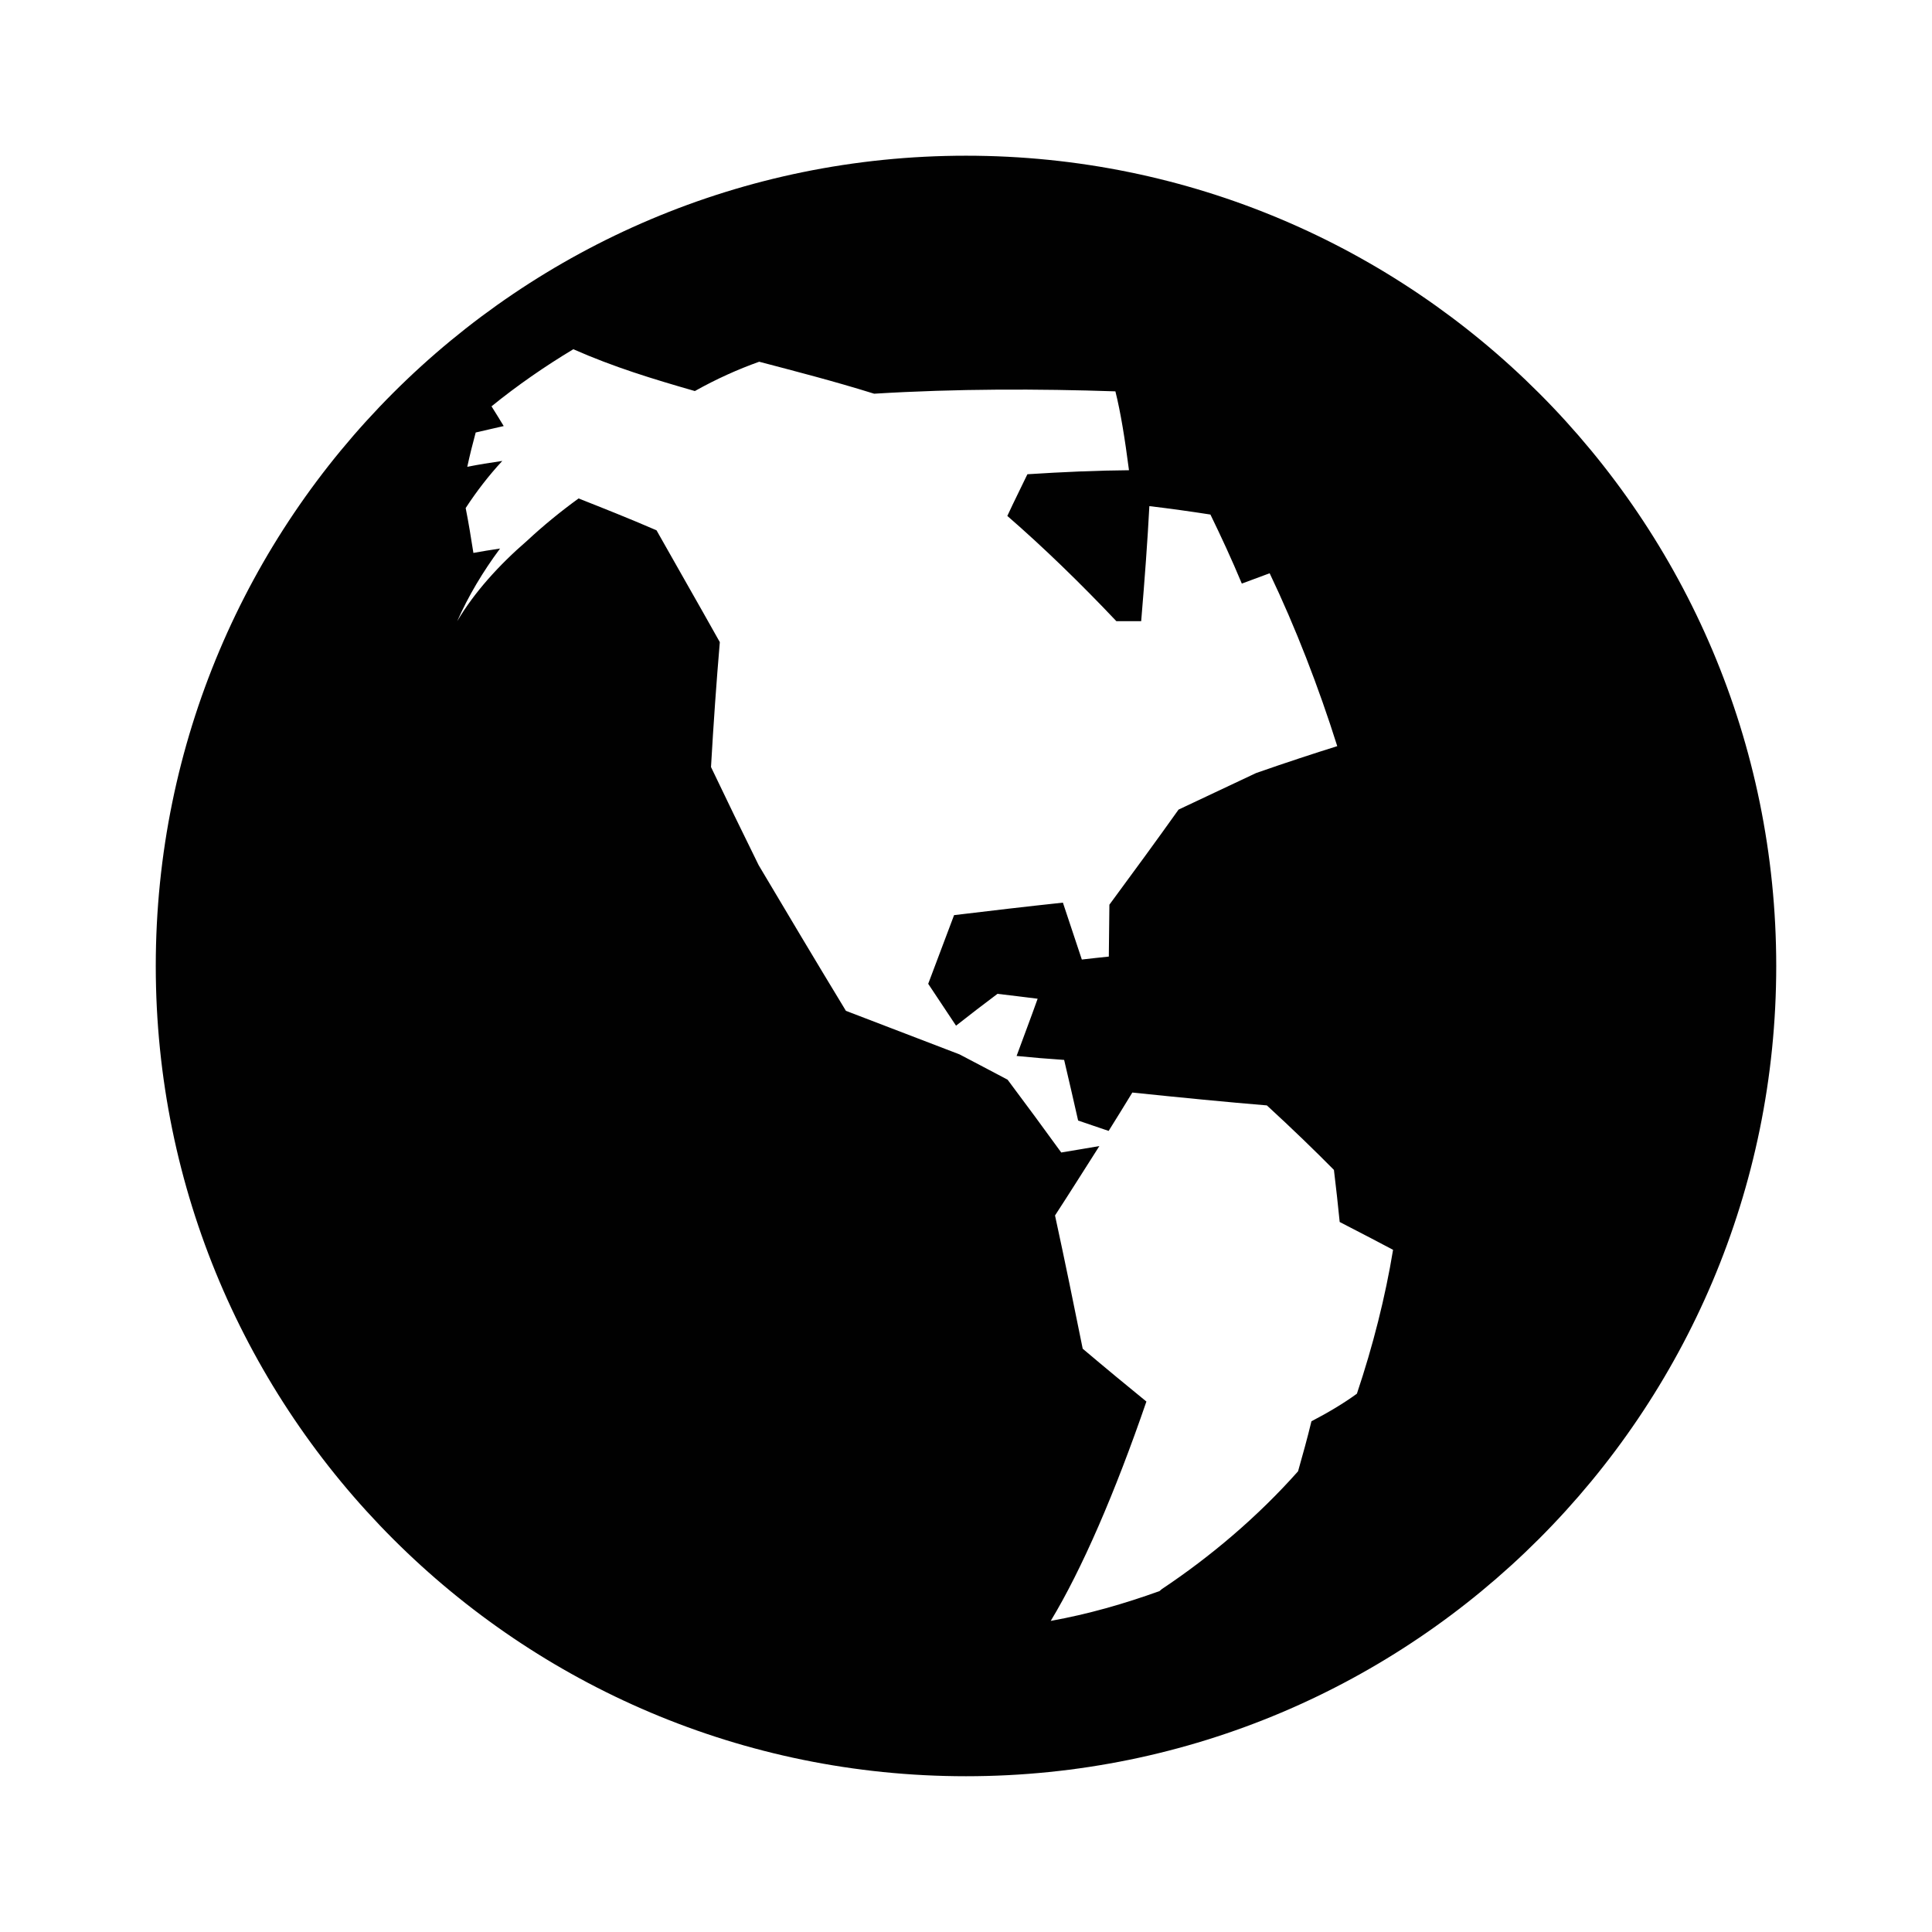 <?xml version="1.0" encoding="iso-8859-1"?>
<!-- Generator: Adobe Illustrator 15.0.0, SVG Export Plug-In . SVG Version: 6.00 Build 0)  -->
<!DOCTYPE svg PUBLIC "-//W3C//DTD SVG 1.1//EN" "http://www.w3.org/Graphics/SVG/1.1/DTD/svg11.dtd">
<svg version="1.1" id="Layer_1" xmlns="http://www.w3.org/2000/svg" xmlns:xlink="http://www.w3.org/1999/xlink" x="0px" y="0px"
	 width="64px" height="64px" viewBox="0 0 64 64" style="enable-background:new 0 0 64 64;" xml:space="preserve">
<g>
	<defs>
		<rect id="SVGID_1_" x="5.16" y="5.16" width="53.68" height="53.68"/>
	</defs>
	<clipPath id="SVGID_2_">
		<use xlink:href="#SVGID_1_"  style="overflow:visible;"/>
	</clipPath>
	<g style="clip-path:url(#SVGID_2_);">
		<defs>
			<rect id="SVGID_3_" x="5.16" y="5.16" width="53.68" height="53.68"/>
		</defs>
		<clipPath id="SVGID_4_">
			<use xlink:href="#SVGID_3_"  style="overflow:visible;"/>
		</clipPath>
		<g style="clip-path:url(#SVGID_4_);">
			<defs>
				<rect id="SVGID_5_" x="5.16" y="5.16" width="53.68" height="53.68"/>
			</defs>
			<clipPath id="SVGID_6_">
				<use xlink:href="#SVGID_5_"  style="overflow:visible;"/>
			</clipPath>
			<g style="clip-path:url(#SVGID_6_);">
				<defs>
					<rect id="SVGID_7_" x="5.16" y="5.16" width="53.68" height="53.68"/>
				</defs>
				<clipPath id="SVGID_8_">
					<use xlink:href="#SVGID_7_"  style="overflow:visible;"/>
				</clipPath>
				<path style="clip-path:url(#SVGID_8_);fill:#010101;" d="M44.949,46.168c-0.439,0.32-0.948,0.623-1.506,0.914
					c-0.137,0.57-0.291,1.117-0.443,1.656c-1.33,1.5-2.902,2.83-4.512,3.902c-0.031,0.021-0.049,0.047-0.076,0.066
					c-1.165,0.42-2.366,0.766-3.605,0.988c1.033-1.709,2.131-4.246,3.169-7.266c-0.669-0.545-1.369-1.123-2.11-1.75
					c-0.282-1.396-0.583-2.879-0.917-4.414c0.499-0.766,0.983-1.537,1.469-2.299c-0.417,0.068-0.838,0.146-1.263,0.213
					c-0.572-0.789-1.168-1.6-1.777-2.412c-0.526-0.275-1.059-0.562-1.592-0.838c-1.254-0.479-2.521-0.969-3.764-1.443
					c-0.998-1.643-1.967-3.271-2.891-4.826c-0.553-1.121-1.082-2.211-1.578-3.25c0.082-1.434,0.18-2.826,0.292-4.137
					c-0.771-1.377-1.479-2.605-2.097-3.705c-0.928-0.402-1.789-0.742-2.582-1.055c-0.598,0.434-1.172,0.904-1.695,1.391
					c-0.953,0.824-1.762,1.723-2.326,2.676c0.369-0.834,0.85-1.641,1.42-2.408c-0.314,0.047-0.606,0.094-0.883,0.145
					c-0.078-0.492-0.156-0.988-0.256-1.486c0.359-0.551,0.762-1.074,1.213-1.561c-0.402,0.059-0.785,0.119-1.16,0.195
					c0.084-0.391,0.178-0.764,0.279-1.137c0.305-0.066,0.615-0.146,0.928-0.213c-0.121-0.207-0.264-0.426-0.404-0.654
					c0.855-0.693,1.766-1.324,2.71-1.891c1.348,0.594,2.629,0.984,4.026,1.385c0.713-0.4,1.43-0.721,2.131-0.971
					c1.182,0.312,2.441,0.633,3.808,1.059c2.734-0.168,5.447-0.164,7.992-0.078c0.174,0.693,0.315,1.574,0.45,2.613
					c-1.084,0.008-2.205,0.059-3.365,0.133c-0.209,0.438-0.436,0.885-0.665,1.381c1.192,1.035,2.411,2.217,3.612,3.486
					c0.271,0,0.553,0,0.822,0c0.117-1.389,0.212-2.672,0.271-3.811c0.695,0.082,1.371,0.178,2.023,0.279
					c0.355,0.73,0.707,1.488,1.04,2.287c0.317-0.119,0.627-0.234,0.922-0.342c0.858,1.797,1.621,3.766,2.239,5.727
					c-0.766,0.24-1.665,0.533-2.688,0.891c-0.787,0.369-1.644,0.773-2.569,1.211c-0.71,0.998-1.483,2.055-2.291,3.15
					c-0.007,0.568-0.012,1.137-0.019,1.719c-0.29,0.033-0.59,0.059-0.894,0.098c-0.211-0.629-0.418-1.262-0.627-1.885
					c-1.17,0.125-2.381,0.266-3.605,0.414c-0.287,0.752-0.568,1.518-0.857,2.275c0.307,0.461,0.615,0.922,0.922,1.387
					c0.455-0.357,0.914-0.713,1.373-1.055c0.443,0.051,0.898,0.109,1.33,0.162c-0.225,0.635-0.467,1.266-0.697,1.896
					c0.525,0.053,1.051,0.096,1.575,0.131c0.157,0.674,0.315,1.344,0.463,2.008c0.339,0.119,0.681,0.23,1.011,0.344
					c0.266-0.426,0.527-0.846,0.785-1.271c1.637,0.17,3.154,0.318,4.457,0.426c0.848,0.779,1.592,1.5,2.221,2.137
					c0.072,0.578,0.133,1.158,0.191,1.725c0.79,0.41,1.381,0.713,1.768,0.922C45.891,42.961,45.482,44.58,44.949,46.168z M32,5.158
					C17.174,5.158,5.16,17.174,5.16,32c0,14.824,12.014,26.84,26.84,26.84c14.825,0,26.84-12.016,26.84-26.84
					C58.84,17.174,46.825,5.158,32,5.158z"/>
			</g>
		</g>
	</g>
</g>
</svg>
